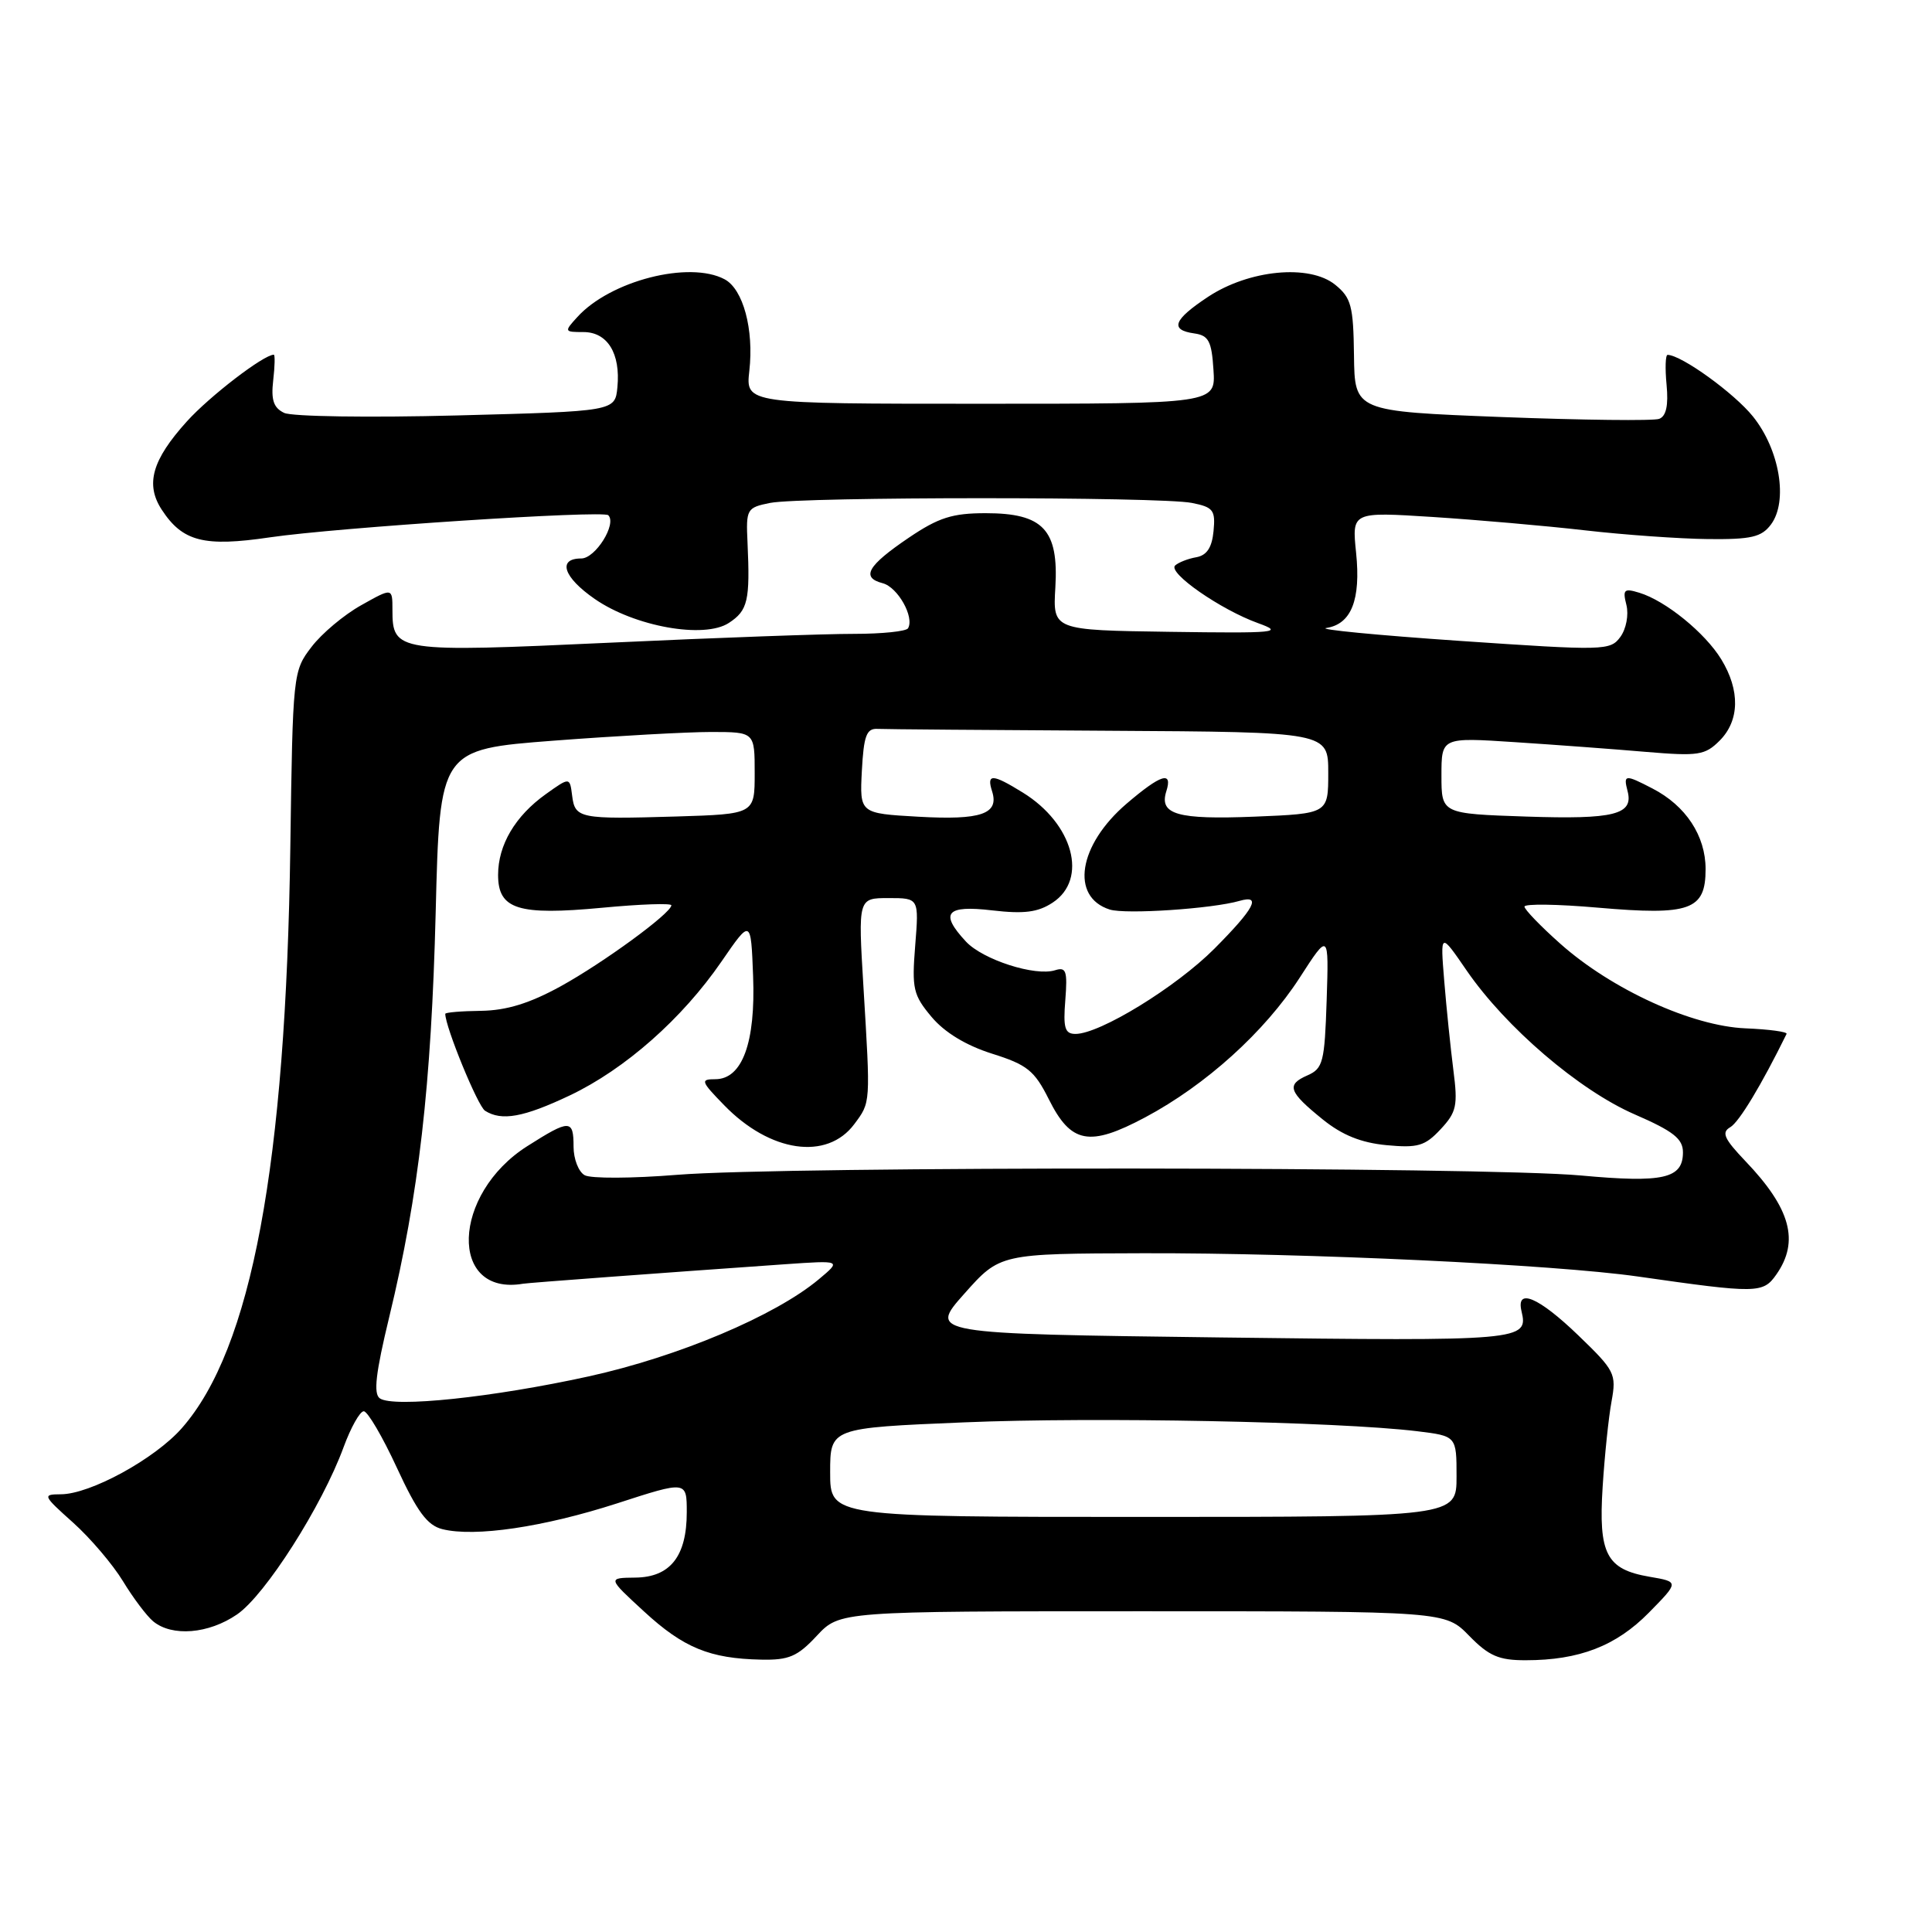 <?xml version="1.0" encoding="UTF-8" standalone="no"?>
<!DOCTYPE svg PUBLIC "-//W3C//DTD SVG 1.1//EN" "http://www.w3.org/Graphics/SVG/1.1/DTD/svg11.dtd" >
<svg xmlns="http://www.w3.org/2000/svg" xmlns:xlink="http://www.w3.org/1999/xlink" version="1.1" viewBox="0 0 256 256">
 <g >
 <path fill="currentColor"
d=" M 108.23 216.75 C 111.27 213.50 111.27 213.50 151.38 213.50 C 191.50 213.50 191.50 213.50 194.67 216.75 C 197.29 219.43 198.61 220.00 202.17 219.99 C 209.26 219.99 214.14 218.10 218.48 213.69 C 222.50 209.60 222.50 209.60 218.58 208.93 C 212.85 207.95 211.79 205.92 212.36 197.00 C 212.62 192.88 213.15 187.78 213.54 185.68 C 214.20 182.04 213.99 181.62 209.12 176.93 C 203.88 171.88 200.85 170.59 201.61 173.75 C 202.54 177.65 201.74 177.72 161.78 177.22 C 123.06 176.73 123.06 176.73 127.78 171.42 C 132.50 166.11 132.50 166.11 151.50 166.06 C 173.09 166.01 205.85 167.55 217.00 169.14 C 232.87 171.41 233.61 171.40 235.38 168.87 C 238.46 164.47 237.27 160.12 231.28 153.86 C 228.45 150.89 228.07 150.05 229.27 149.36 C 230.44 148.68 233.39 143.79 236.73 137.00 C 236.87 136.72 234.42 136.39 231.29 136.26 C 224.21 135.97 213.56 131.11 206.75 125.05 C 204.14 122.73 202.00 120.51 202.00 120.13 C 202.00 119.74 206.38 119.80 211.73 120.27 C 223.96 121.33 226.00 120.60 226.00 115.16 C 226.00 110.74 223.38 106.76 218.96 104.48 C 215.32 102.59 215.09 102.62 215.66 104.82 C 216.48 107.94 213.92 108.59 202.25 108.20 C 191.00 107.82 191.00 107.82 191.00 102.76 C 191.00 97.70 191.00 97.70 200.75 98.34 C 206.11 98.69 213.93 99.27 218.11 99.63 C 225.03 100.21 225.92 100.08 227.86 98.14 C 230.51 95.49 230.59 91.48 228.08 87.37 C 225.94 83.86 220.69 79.59 217.21 78.54 C 215.19 77.92 214.99 78.12 215.51 80.17 C 215.83 81.47 215.48 83.33 214.71 84.39 C 213.37 86.22 212.63 86.23 193.41 84.92 C 182.46 84.17 174.51 83.40 175.75 83.21 C 179.06 82.70 180.33 79.48 179.69 73.24 C 179.13 67.82 179.13 67.82 189.81 68.50 C 195.69 68.88 204.78 69.67 210.00 70.27 C 215.22 70.87 222.57 71.39 226.33 71.43 C 232.05 71.49 233.41 71.17 234.66 69.50 C 236.96 66.42 235.82 59.59 232.27 55.18 C 229.79 52.10 222.84 47.07 220.97 47.02 C 220.68 47.01 220.62 48.80 220.83 50.99 C 221.09 53.71 220.78 55.15 219.85 55.50 C 219.11 55.78 209.72 55.67 199.00 55.26 C 179.50 54.50 179.50 54.50 179.41 47.09 C 179.33 40.53 179.04 39.45 176.92 37.73 C 173.51 34.97 165.50 35.74 160.06 39.34 C 155.47 42.38 154.97 43.72 158.25 44.18 C 160.15 44.45 160.55 45.20 160.79 49.00 C 161.09 53.50 161.09 53.50 129.94 53.50 C 98.80 53.50 98.80 53.50 99.29 49.14 C 99.91 43.64 98.47 38.32 96.02 37.01 C 91.34 34.51 80.84 37.20 76.48 42.03 C 74.74 43.94 74.76 44.00 77.31 44.00 C 80.49 44.00 82.24 46.83 81.81 51.30 C 81.50 54.50 81.50 54.50 60.50 55.05 C 48.95 55.35 38.67 55.20 37.65 54.71 C 36.25 54.04 35.90 53.00 36.20 50.41 C 36.42 48.54 36.45 47.00 36.28 47.00 C 34.94 47.00 27.80 52.48 24.77 55.83 C 20.14 60.95 19.23 64.18 21.44 67.55 C 24.20 71.77 27.04 72.49 35.77 71.20 C 44.64 69.90 79.92 67.59 80.60 68.27 C 81.76 69.42 78.90 74.00 77.02 74.00 C 73.83 74.00 74.65 76.49 78.80 79.36 C 84.09 83.03 93.32 84.68 96.58 82.54 C 99.10 80.89 99.40 79.59 99.05 71.89 C 98.84 67.45 98.95 67.26 102.04 66.64 C 106.20 65.81 153.77 65.80 157.93 66.64 C 160.77 67.20 161.07 67.60 160.80 70.38 C 160.59 72.56 159.91 73.59 158.50 73.84 C 157.40 74.03 156.15 74.53 155.71 74.93 C 154.70 75.89 161.75 80.79 166.70 82.57 C 170.17 83.82 169.16 83.92 155.00 83.72 C 139.50 83.50 139.50 83.50 139.84 77.84 C 140.29 70.19 138.23 68.00 130.61 68.00 C 126.19 68.00 124.37 68.58 120.42 71.25 C 114.94 74.96 114.05 76.52 116.96 77.28 C 118.96 77.80 121.19 81.77 120.32 83.25 C 120.08 83.66 116.87 83.99 113.19 83.99 C 109.51 83.98 94.94 84.50 80.81 85.16 C 52.57 86.46 52.00 86.38 52.00 80.81 C 52.00 77.87 52.00 77.87 47.87 80.19 C 45.59 81.46 42.62 83.95 41.27 85.73 C 38.83 88.91 38.79 89.26 38.47 112.23 C 37.88 154.37 33.33 178.72 24.10 189.23 C 20.52 193.31 11.94 198.00 8.05 198.00 C 5.60 198.01 5.67 198.16 9.68 201.75 C 11.98 203.81 14.95 207.31 16.29 209.51 C 17.63 211.72 19.43 214.11 20.29 214.83 C 22.79 216.90 27.64 216.51 31.41 213.92 C 35.15 211.36 42.68 199.54 45.53 191.75 C 46.49 189.14 47.69 187.00 48.20 187.00 C 48.71 187.00 50.69 190.37 52.59 194.49 C 55.28 200.31 56.62 202.12 58.61 202.62 C 62.92 203.70 72.02 202.35 81.75 199.21 C 91.00 196.21 91.00 196.21 91.00 200.38 C 91.00 206.21 88.81 208.99 84.19 209.04 C 80.50 209.08 80.50 209.08 85.34 213.53 C 90.56 218.34 94.04 219.77 100.85 219.91 C 104.53 219.99 105.67 219.50 108.23 216.75 Z  M 110.00 195.11 C 110.00 189.21 110.00 189.21 127.75 188.47 C 145.03 187.74 177.18 188.37 187.75 189.64 C 193.00 190.28 193.00 190.28 193.00 195.64 C 193.00 201.00 193.00 201.00 151.50 201.00 C 110.00 201.00 110.00 201.00 110.00 195.11 Z  M 50.33 185.29 C 49.46 184.69 49.78 181.93 51.58 174.49 C 55.50 158.28 57.15 143.84 57.73 120.90 C 58.27 99.30 58.27 99.30 73.39 98.14 C 81.70 97.51 91.09 96.99 94.25 96.99 C 100.00 97.00 100.00 97.00 100.00 102.44 C 100.00 107.87 100.00 107.87 89.62 108.19 C 76.78 108.57 76.19 108.46 75.81 105.42 C 75.50 102.96 75.50 102.96 72.32 105.23 C 68.27 108.12 66.00 111.96 66.00 115.93 C 66.00 120.50 68.64 121.33 79.81 120.28 C 84.86 119.80 88.98 119.66 88.96 119.96 C 88.89 121.04 79.95 127.57 74.29 130.69 C 70.18 132.95 67.12 133.89 63.75 133.94 C 61.14 133.97 59.00 134.15 59.00 134.34 C 59.00 136.06 63.31 146.58 64.27 147.18 C 66.47 148.58 69.38 148.05 75.50 145.15 C 82.82 141.67 90.39 134.99 95.60 127.41 C 99.50 121.74 99.50 121.74 99.79 129.34 C 100.13 138.16 98.35 143.00 94.78 143.00 C 92.78 143.00 92.86 143.27 95.94 146.43 C 102.02 152.71 109.58 153.81 113.20 148.95 C 115.38 146.02 115.35 146.33 114.41 130.75 C 113.70 119.00 113.70 119.00 117.74 119.00 C 121.77 119.00 121.77 119.00 121.27 125.28 C 120.81 131.01 121.00 131.84 123.44 134.75 C 125.17 136.81 128.01 138.53 131.46 139.62 C 136.11 141.08 137.07 141.86 138.97 145.65 C 141.91 151.54 144.34 152.00 151.75 148.05 C 159.78 143.77 167.57 136.73 172.21 129.56 C 176.08 123.56 176.08 123.56 175.79 132.53 C 175.52 140.74 175.31 141.58 173.25 142.49 C 170.41 143.73 170.73 144.66 175.27 148.33 C 177.83 150.40 180.35 151.42 183.71 151.74 C 187.87 152.13 188.81 151.86 190.88 149.64 C 193.00 147.37 193.19 146.51 192.58 141.80 C 192.21 138.88 191.66 133.57 191.37 130.00 C 190.84 123.50 190.84 123.50 194.34 128.60 C 199.53 136.14 209.23 144.45 216.60 147.66 C 221.73 149.89 223.00 150.89 223.00 152.69 C 223.00 156.17 220.40 156.76 209.50 155.76 C 196.74 154.58 103.97 154.51 89.72 155.67 C 83.79 156.15 78.28 156.18 77.47 155.72 C 76.66 155.27 76.00 153.57 76.00 151.95 C 76.00 148.30 75.51 148.29 69.87 151.87 C 59.84 158.23 59.42 171.79 69.31 170.10 C 70.08 169.97 87.05 168.71 104.00 167.52 C 111.50 167.00 111.50 167.00 108.50 169.51 C 102.72 174.35 89.87 179.77 78.00 182.38 C 65.33 185.16 52.15 186.55 50.33 185.29 Z  M 141.16 132.51 C 141.46 128.65 141.27 128.10 139.81 128.56 C 137.17 129.40 130.24 127.17 128.00 124.77 C 124.46 120.97 125.36 119.91 131.47 120.63 C 135.69 121.12 137.52 120.89 139.47 119.61 C 144.21 116.51 142.22 109.15 135.53 105.02 C 131.49 102.52 130.70 102.49 131.46 104.86 C 132.41 107.86 130.00 108.69 121.70 108.22 C 113.91 107.78 113.91 107.78 114.20 102.14 C 114.45 97.51 114.81 96.51 116.25 96.58 C 117.21 96.63 131.05 96.74 147.00 96.83 C 176.00 97.00 176.00 97.00 176.00 102.40 C 176.00 107.81 176.00 107.81 166.25 108.21 C 156.01 108.62 153.57 107.93 154.54 104.86 C 155.42 102.10 153.84 102.59 149.28 106.49 C 142.88 111.97 141.79 118.85 147.05 120.52 C 149.15 121.18 160.63 120.42 164.25 119.37 C 167.20 118.52 166.23 120.36 160.92 125.70 C 155.84 130.80 145.74 137.00 142.51 137.00 C 141.10 137.00 140.86 136.22 141.16 132.51 Z "/>
</g>
</svg>